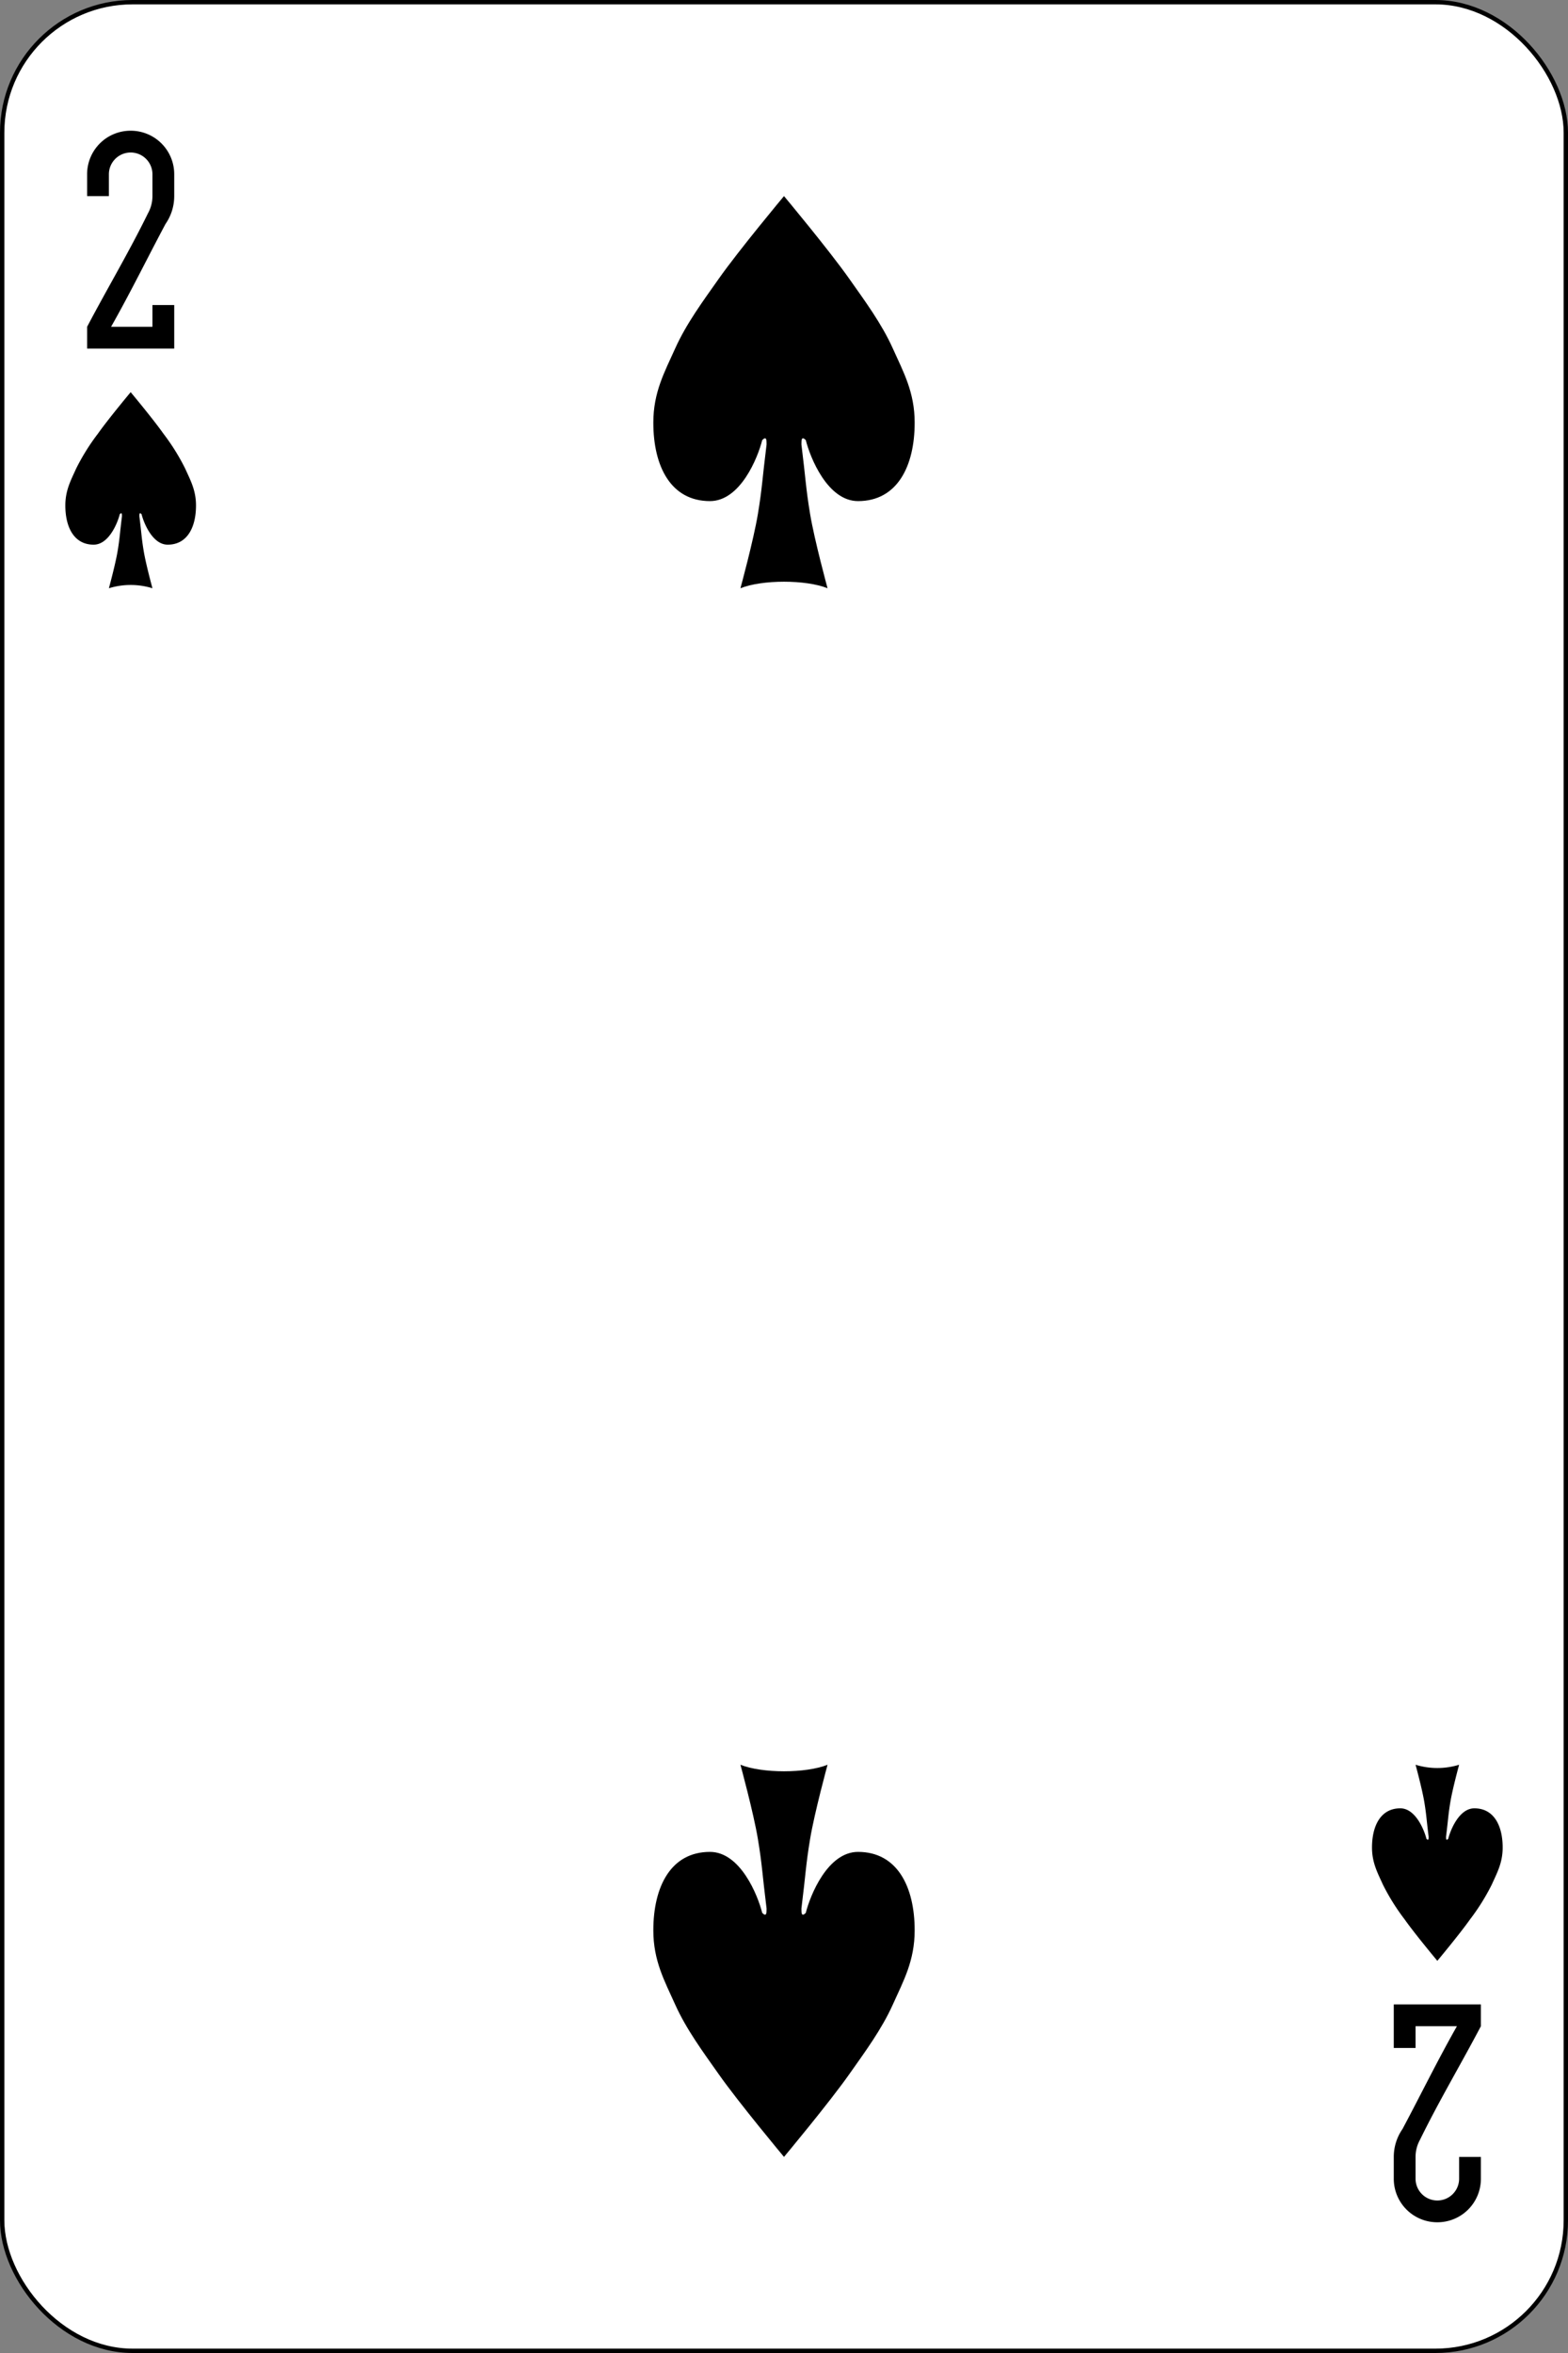 <svg xmlns="http://www.w3.org/2000/svg" width="360" height="540" viewBox="0 0 360 540">
  <rect x="0" y="0" width="360" height="540" fill="#808080" stroke="none"/>
  <g id="g3033" transform="translate(0 -512.362)">
    <rect id="rect6472-07" width="359" height="539" rx="29.944" transform="translate(0.5 512.862)" fill="#fff" stroke="#000" stroke-width="1"/>
    <path id="rect3163-52-9-8-1-38" d="M30,542.362a9.978,9.978,0,0,0-10,10v5h5v-5a5,5,0,0,1,10,0v5a8.091,8.091,0,0,1-1,3.9c-4.463,9.1-9.278,17.129-14,26.1v5H40v-10H35v5H25.5c4.489-7.915,8.218-15.572,12.5-23.6a11.207,11.207,0,0,0,2-6.4v-5A9.978,9.978,0,0,0,30,542.362Z"/>
    <path id="rect3163-52-9-8-1-38-8" d="M330,1022.362a9.978,9.978,0,0,0,10-10v-5h-5v5a5,5,0,0,1-10,0v-5a8.091,8.091,0,0,1,1-3.9c4.463-9.1,9.278-17.129,14-26.1v-5H320v10h5v-5h9.5c-4.489,7.916-8.218,15.572-12.5,23.6a11.207,11.207,0,0,0-2,6.4v5A9.978,9.978,0,0,0,330,1022.362Z"/>
    <path id="path3037-7-4-0" d="M32.5,630.362c.5,2,2.5,7,6,7,4.5,0,6.5-4,6.5-9,0-3.5-1.289-5.806-2.5-8.5a49.591,49.591,0,0,0-5-8c-2.323-3.3-7.5-9.5-7.5-9.5s-5.177,6.2-7.5,9.5a49.591,49.591,0,0,0-5,8c-1.211,2.694-2.5,5-2.5,8.5,0,5,2,9,6.5,9,3.5,0,5.5-5,6-7,.5-.5.5,0,.5.5-.5,4-.5,5-1,8s-2,8.5-2,8.5a17.042,17.042,0,0,1,10,0s-1.5-5.5-2-8.5-.5-4-1-8C32,630.362,32,629.862,32.5,630.362Z"/>
    <path id="path3037-7-4-1-3" d="M332.5,934.362c.5-2,2.5-7,6-7,4.5,0,6.5,4,6.5,9,0,3.5-1.289,5.806-2.5,8.5a49.591,49.591,0,0,1-5,8c-2.323,3.3-7.5,9.5-7.5,9.5s-5.177-6.2-7.5-9.5a49.591,49.591,0,0,1-5-8c-1.211-2.694-2.5-5-2.5-8.5,0-5,2-9,6.5-9,3.5,0,5.5,5,6,7,.5.5.5,0,.5-.5-.5-4-.5-5-1-8s-2-8.5-2-8.5a17.042,17.042,0,0,0,10,0s-1.5,5.5-2,8.5-.5,4-1,8C332,934.362,332,934.862,332.5,934.362Z"/>
    <path id="path3037-7-40" d="M185,613.362c1,4,5,14,12,14,9,0,13-8,13-18,0-7-2.579-11.612-5-17-2.578-5.737-6.379-10.857-10-16-4.645-6.6-15-19-15-19s-10.355,12.4-15,19c-3.621,5.143-7.422,10.263-10,16-2.421,5.388-5,10-5,17,0,10,4,18,13,18,7,0,11-10,12-14,1-1,1,0,1,1-1,8-1,10-2,16s-4,17-4,17c5-2,15-2,20,0,0,0-3-11-4-17s-1-8-2-16C184,613.362,184,612.362,185,613.362Z"/>
    <path id="path3037-7-7-0" d="M185,951.362c1-4,5-14,12-14,9,0,13,8,13,18,0,7-2.579,11.612-5,17-2.578,5.737-6.379,10.857-10,16-4.645,6.6-15,19-15,19s-10.355-12.4-15-19c-3.621-5.143-7.422-10.263-10-16-2.421-5.388-5-10-5-17,0-10,4-18,13-18,7,0,11,10,12,14,1,1,1,0,1-1-1-8-1-10-2-16s-4-17-4-17c5,2,15,2,20,0,0,0-3,11-4,17s-1,8-2,16C184,951.362,184,952.362,185,951.362Z"/>
  </g>
</svg>
